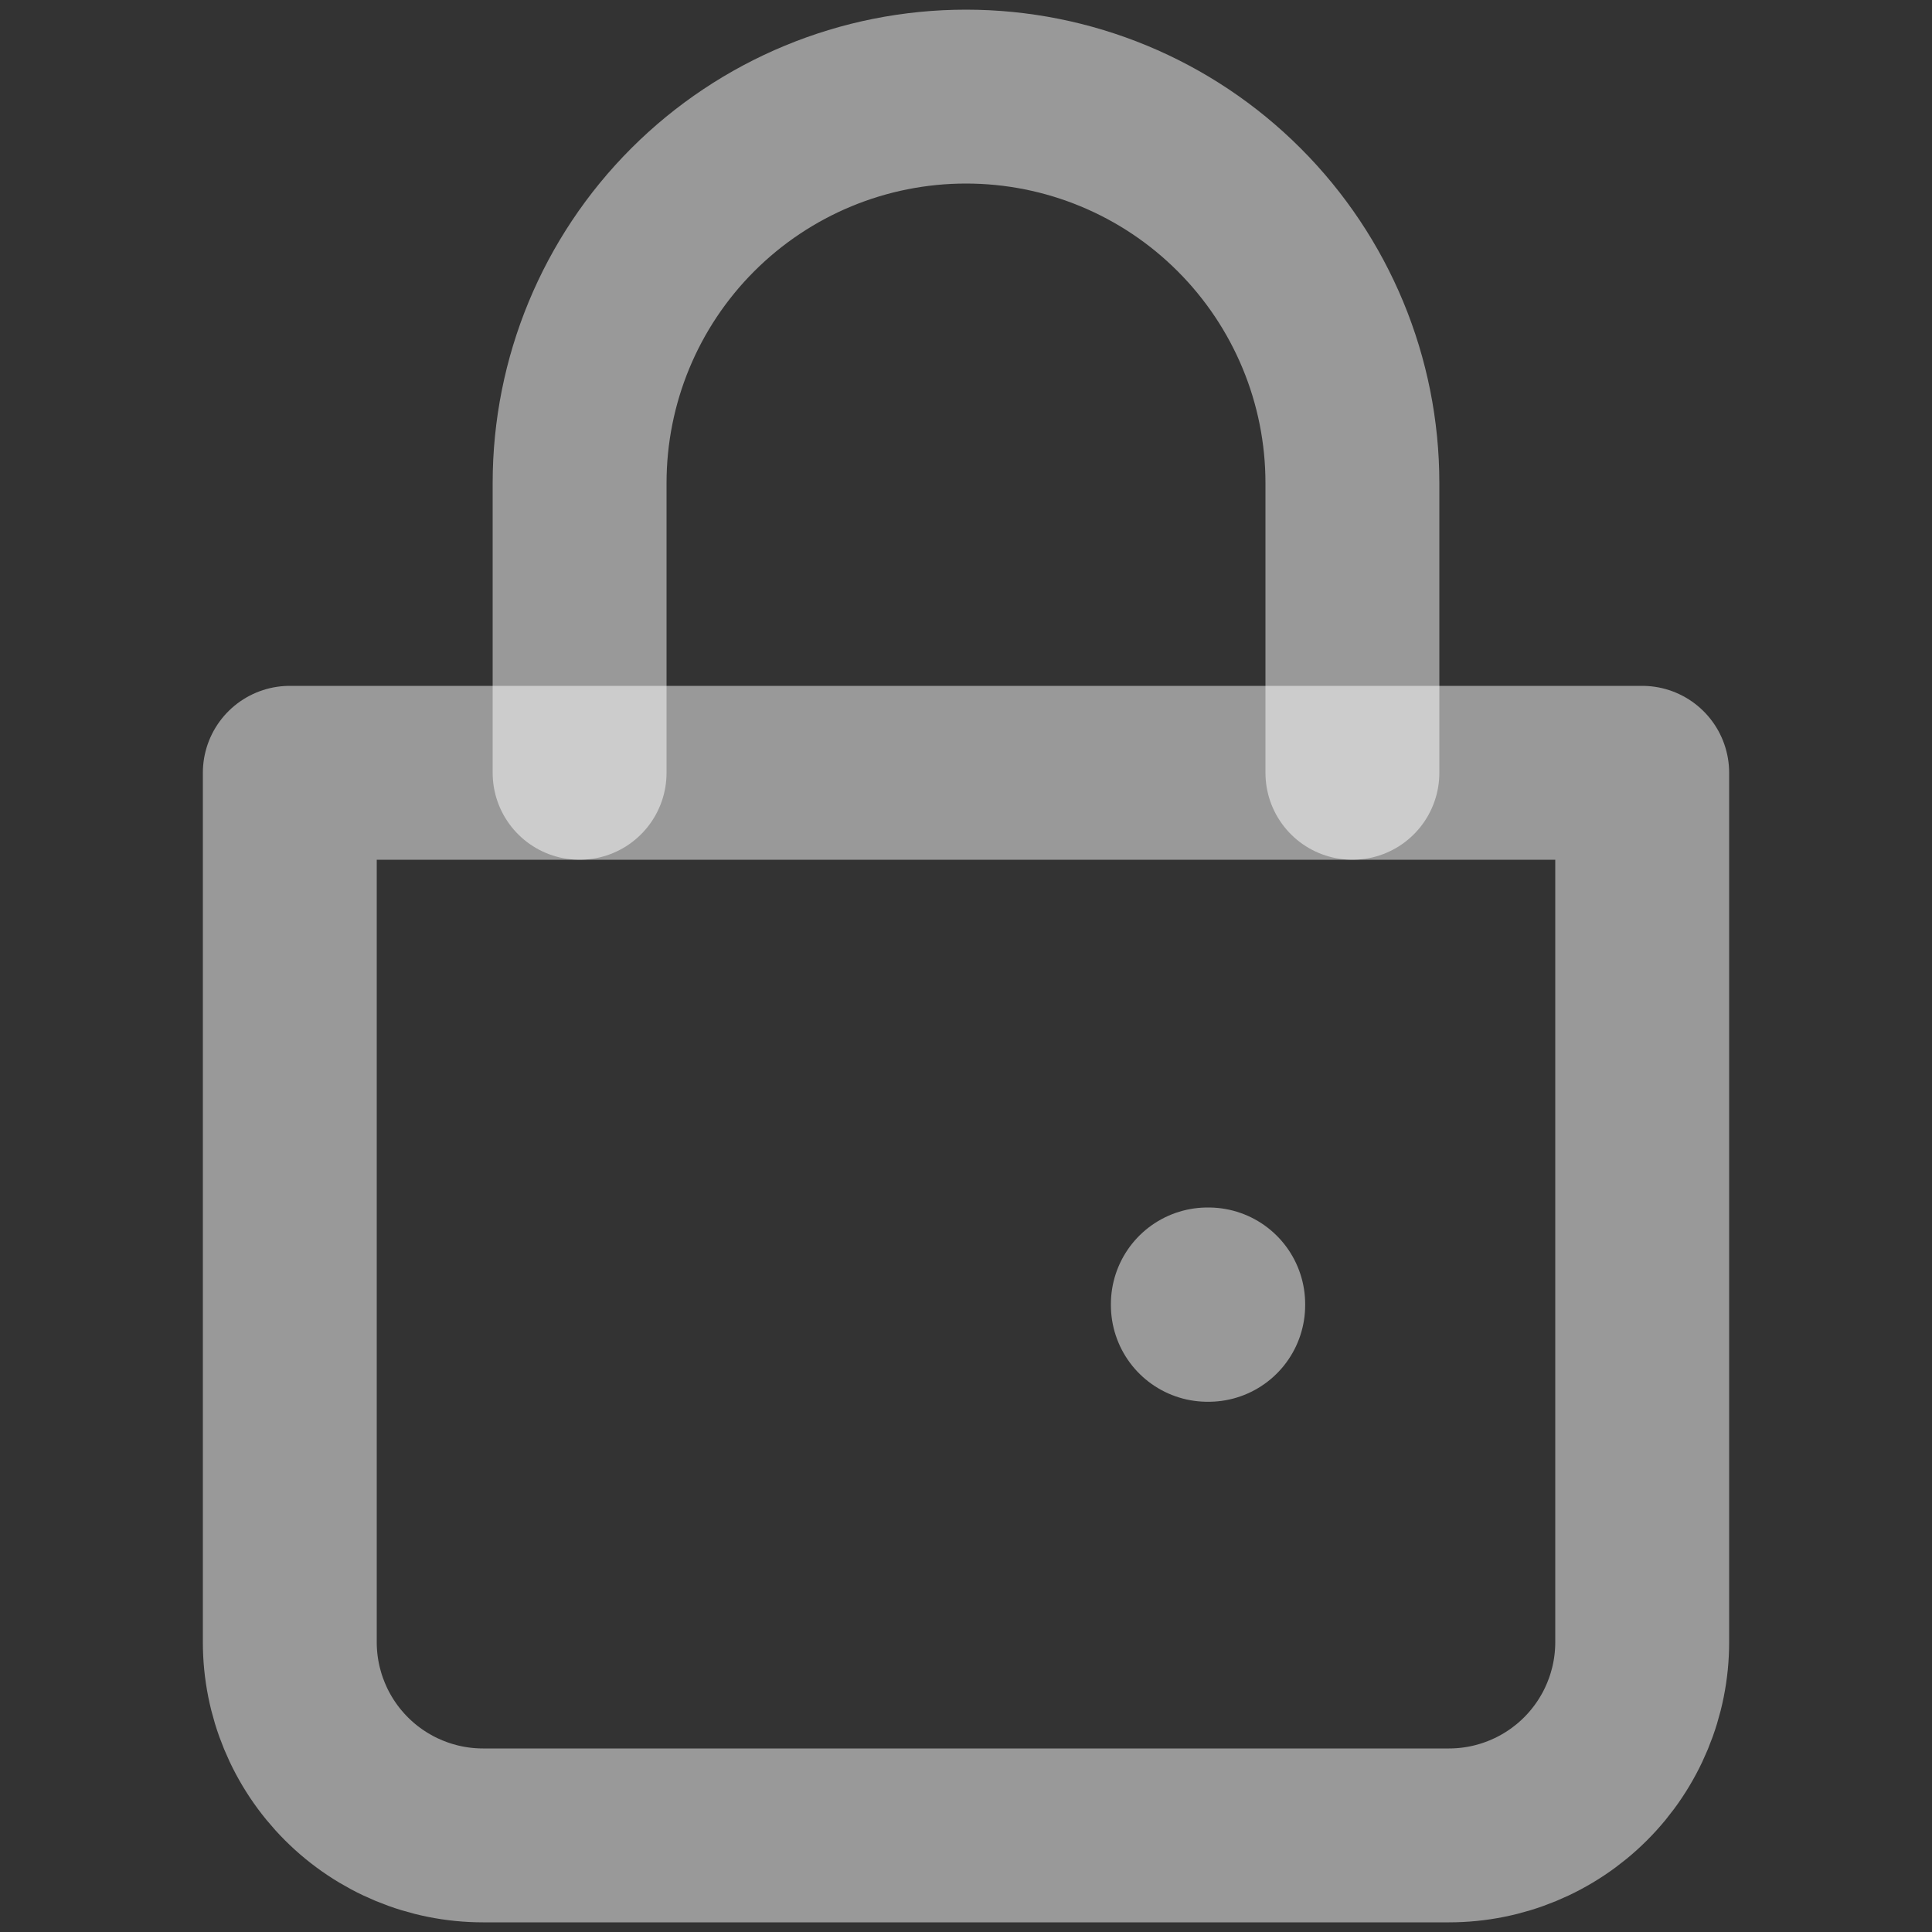 <svg width="20" height="20" viewBox="0 0 20 20" fill="none" xmlns="http://www.w3.org/2000/svg">
<rect x="0" y="0" width="20" height="20" fill="#333333" stroke="none"/>
<path d="M6 8V5C6 3.939 6.421 2.922 7.171 2.172C7.922 1.421 8.939 1 10 1C11.061 1 12.078 1.421 12.828 2.172C13.578 2.922 14 3.939 14 5V8" stroke="white" stroke-opacity="0.5" stroke-width="1.8" stroke-linecap="round"/>
<path d="M3 8H17V17C17 17.53 16.789 18.039 16.414 18.414C16.039 18.789 15.53 19 15 19H5C4.47 19 3.961 18.789 3.586 18.414C3.211 18.039 3 17.53 3 17V8Z" stroke="white" stroke-opacity="0.5" stroke-width="1.8" stroke-linejoin="round"/>
<path d="M12.5 13.5H12.511V13.511H12.5V13.5Z" stroke="white" stroke-opacity="0.5" stroke-width="2" stroke-linejoin="round"/>
</svg>
